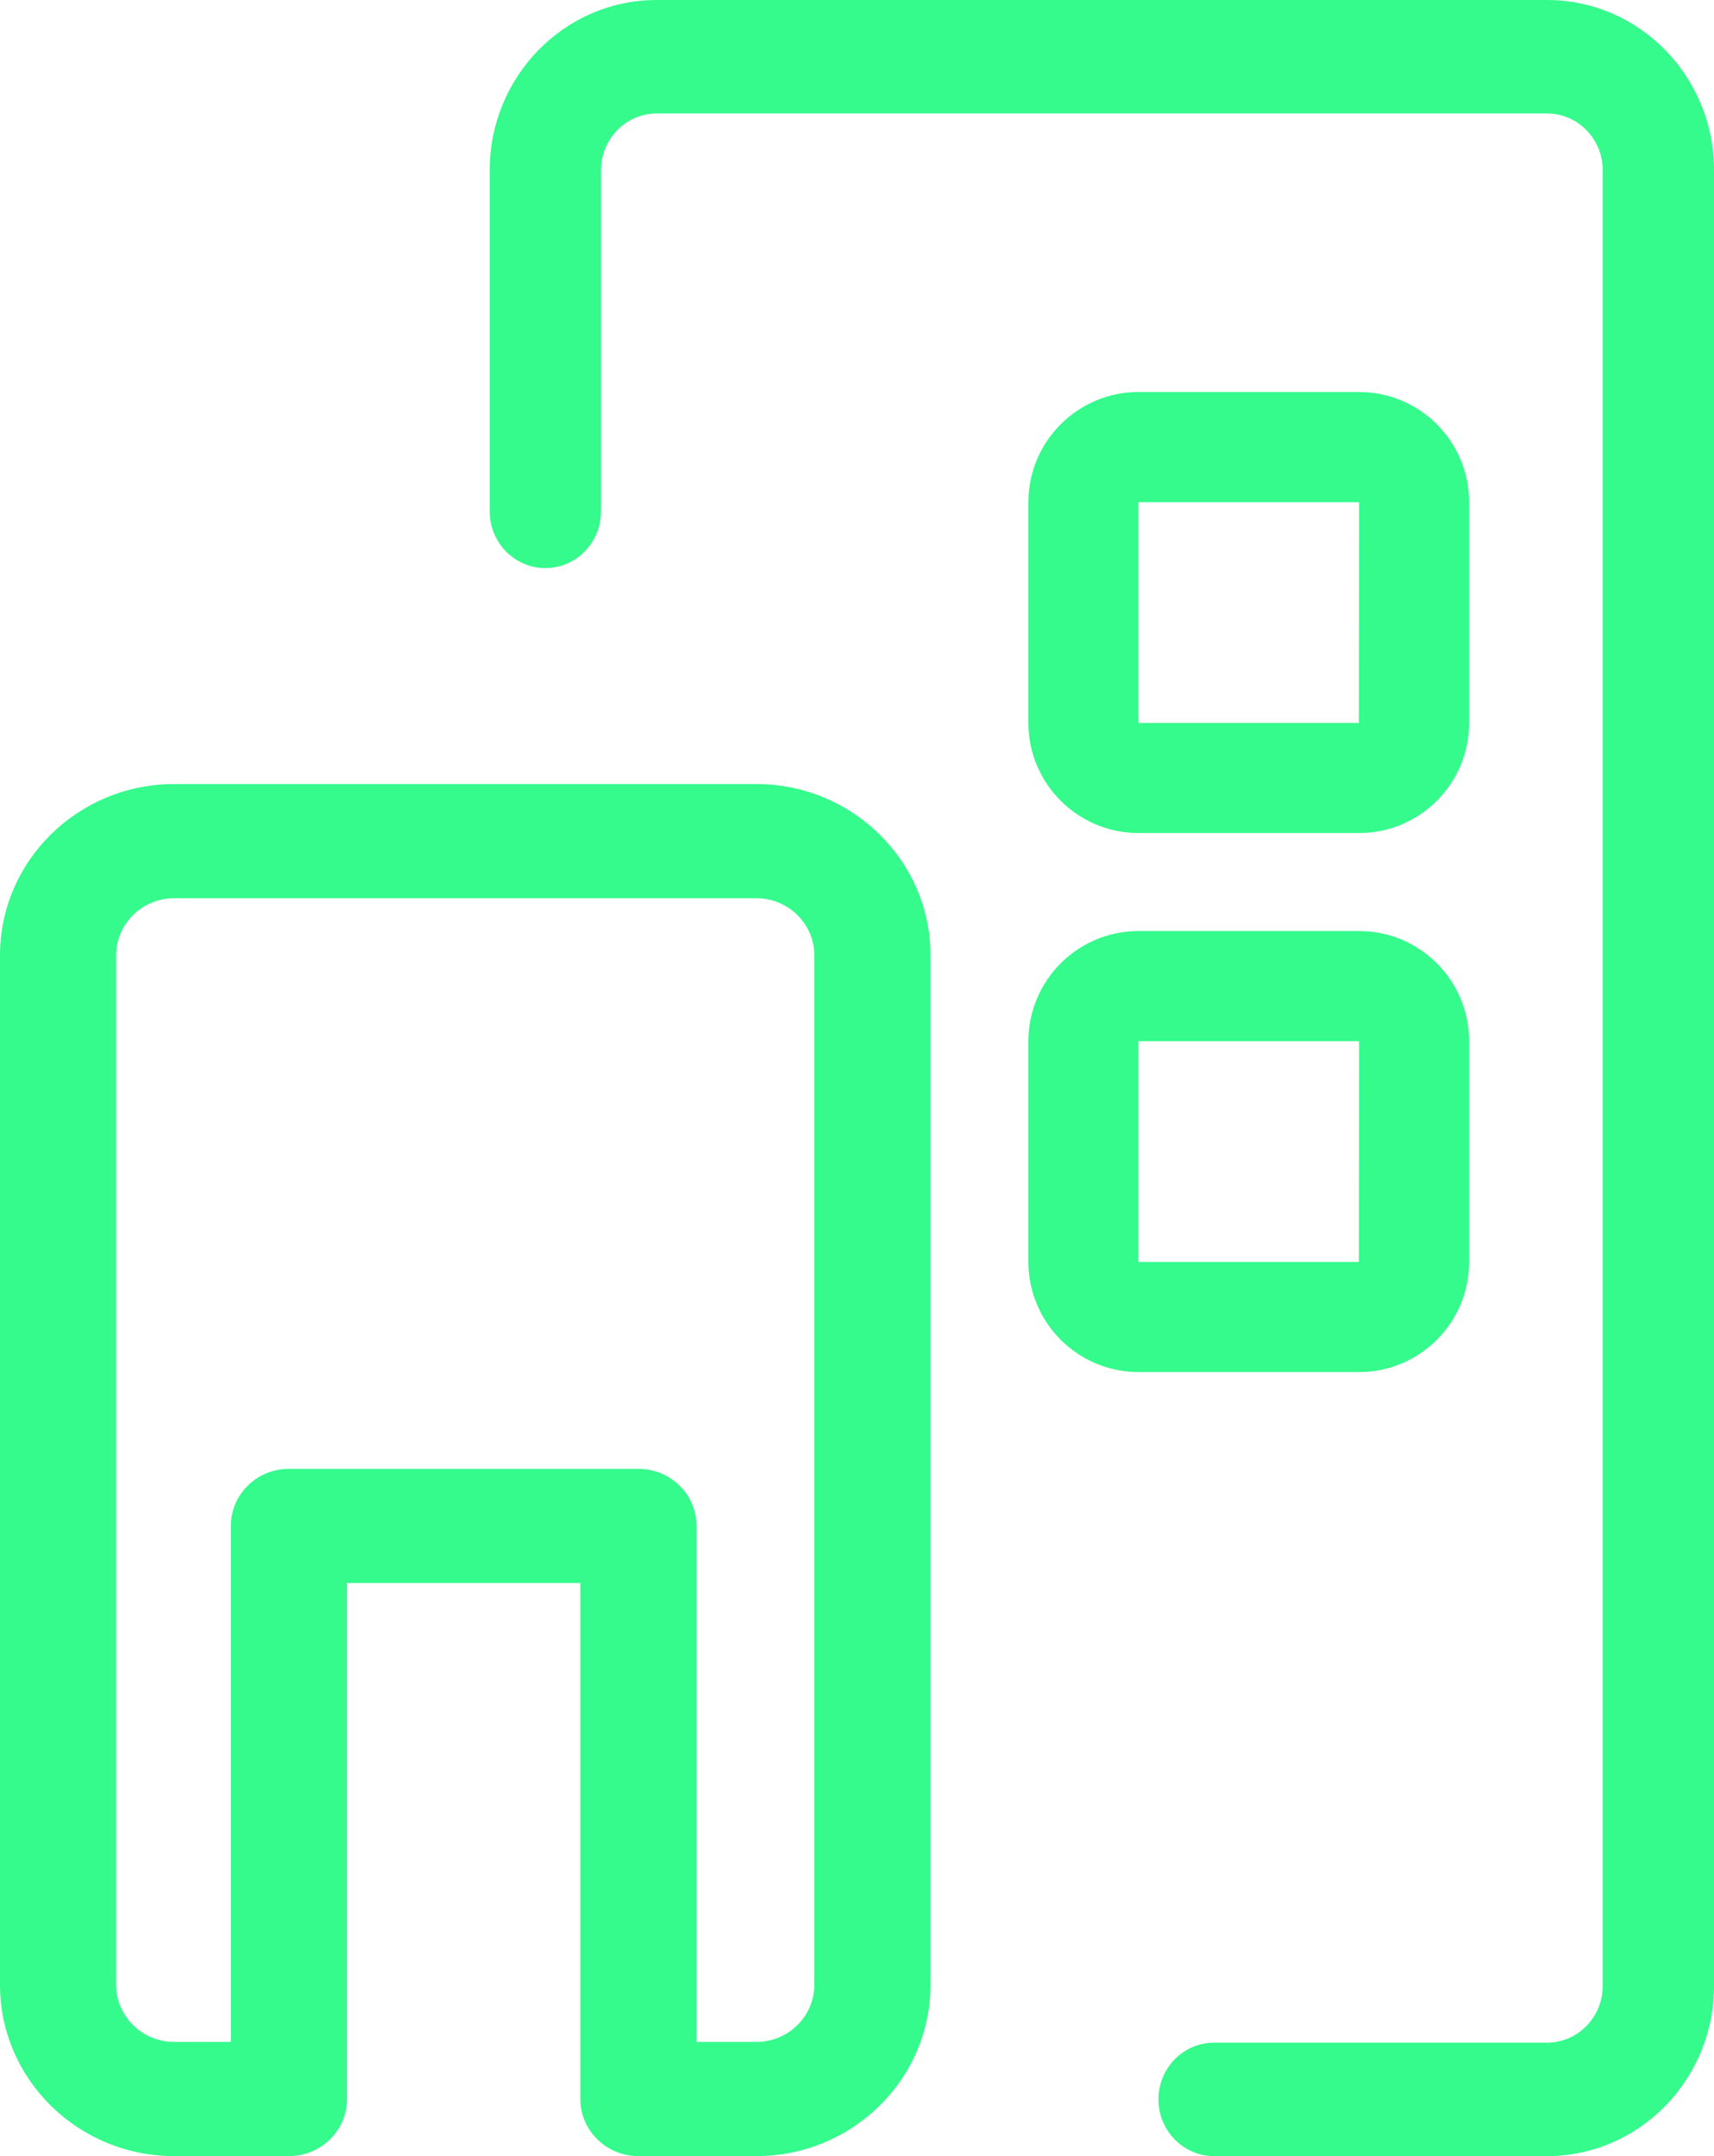 <?xml version="1.0" encoding="UTF-8"?>
<svg width="31px" height="39px" viewBox="0 0 31 39" version="1.1" xmlns="http://www.w3.org/2000/svg" xmlns:xlink="http://www.w3.org/1999/xlink">
    <title>icn_empresa</title>
    <g id="HOME-WIP" stroke="none" stroke-width="1" fill="none" fill-rule="evenodd">
        <g id="HOME" transform="translate(-471, -2066)" fill="#34FB8B" fill-rule="nonzero">
            <g id="MODULO-2" transform="translate(-0.166, 989)">
                <g id="Feature-3" transform="translate(440.166, 1037)">
                    <g id="icn_empresa" transform="translate(31, 40)">
                        <path d="M27.98,0 C29.646,0 31,1.38 31,3.078 L31,35.922 C31,37.62 29.646,39 27.98,39 L21.959,39 C21.403,39 20.952,38.54 20.952,37.974 C20.952,37.408 21.403,36.948 21.959,36.948 L27.98,36.948 C28.535,36.948 28.987,36.488 28.987,35.922 L28.987,3.078 C28.987,2.512 28.535,2.052 27.98,2.052 L11.877,2.052 C11.322,2.052 10.87,2.512 10.87,3.078 L10.87,9.25 C10.87,9.816 10.419,10.276 9.864,10.276 C9.308,10.276 8.857,9.816 8.857,9.25 L8.857,3.078 C8.857,1.38 10.211,0 11.877,0 L27.98,0 Z M13.678,14.182 C15.415,14.182 16.829,15.571 16.829,17.28 L16.829,35.902 C16.829,37.611 15.415,39 13.678,39 L11.546,39 C10.967,39 10.496,38.537 10.496,37.967 L10.496,28.634 L6.276,28.634 L6.276,37.967 C6.276,38.537 5.805,39 5.225,39 L3.151,39 C1.413,39 0,37.611 0,35.902 L0,17.28 C0,15.571 1.413,14.182 3.151,14.182 L13.678,14.182 Z M13.678,16.247 L3.151,16.247 C2.572,16.247 2.1,16.71 2.1,17.28 L2.1,35.902 C2.1,36.472 2.572,36.935 3.151,36.935 L4.175,36.935 L4.175,27.602 C4.175,27.031 4.645,26.569 5.225,26.569 L11.546,26.569 C12.126,26.569 12.597,27.031 12.597,27.602 L12.597,36.935 L13.678,36.935 C14.257,36.935 14.728,36.472 14.728,35.902 L14.728,17.28 C14.728,16.71 14.257,16.247 13.678,16.247 Z M24.581,16.841 C25.679,16.841 26.571,17.734 26.571,18.833 L26.571,22.826 C26.571,23.925 25.679,24.818 24.581,24.818 L20.591,24.818 C19.493,24.818 18.6,23.925 18.6,22.826 L18.6,18.833 C18.6,17.734 19.493,16.841 20.591,16.841 L24.581,16.841 Z M24.581,18.833 L20.591,18.833 L20.591,22.826 L24.578,22.826 L24.581,18.833 Z M24.581,7.091 C25.679,7.091 26.571,7.984 26.571,9.083 L26.571,13.076 C26.571,14.175 25.679,15.068 24.581,15.068 L20.591,15.068 C19.493,15.068 18.6,14.175 18.6,13.076 L18.6,9.083 C18.6,7.984 19.493,7.091 20.591,7.091 L24.581,7.091 Z M24.581,9.083 L20.591,9.083 L20.591,13.076 L24.578,13.076 L24.581,9.083 Z" id="icn-empresa"></path>
                    </g>
                </g>
            </g>
        </g>
    </g>
</svg>